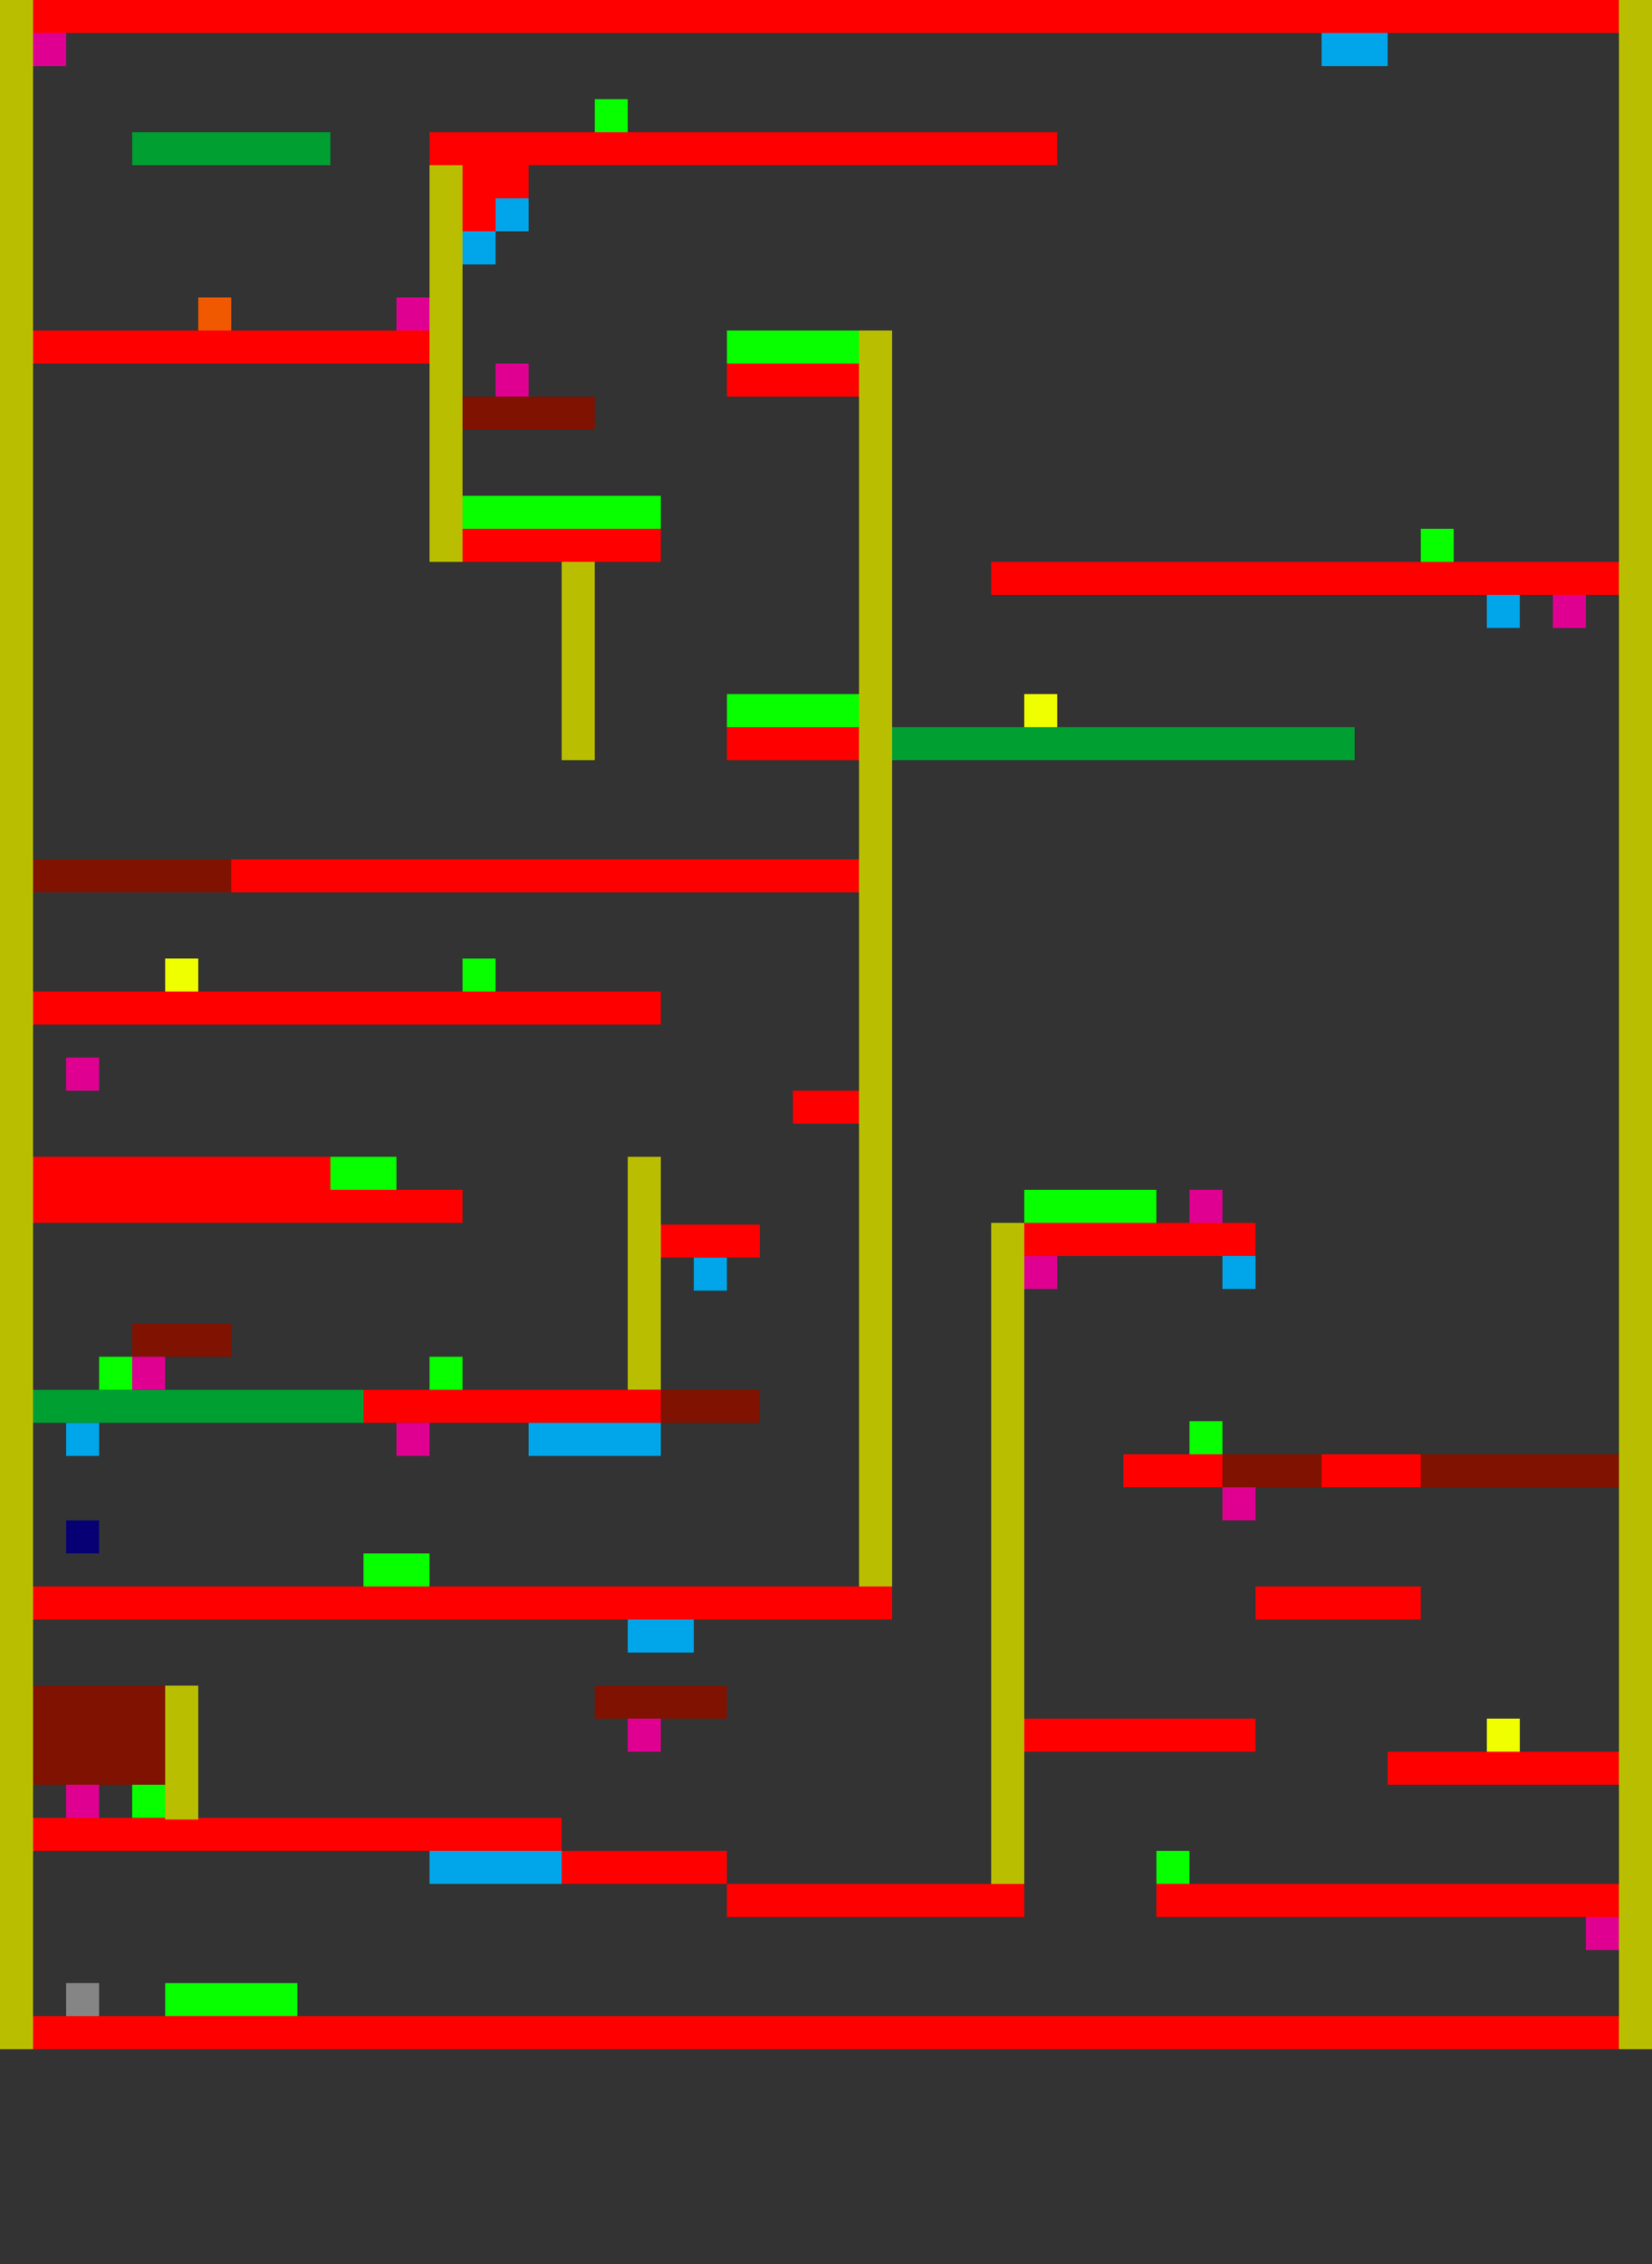 <?xml version="1.0" encoding="utf-8"?>
<!-- Generator: Adobe Illustrator 16.0.0, SVG Export Plug-In . SVG Version: 6.00 Build 0)  -->
<!DOCTYPE svg PUBLIC "-//W3C//DTD SVG 1.1//EN" "http://www.w3.org/Graphics/SVG/1.1/DTD/svg11.dtd">
<svg version="1.1" id="Layer_1" xmlns="http://www.w3.org/2000/svg" xmlns:xlink="http://www.w3.org/1999/xlink" x="0px" y="0px"
	 width="1000px" height="1370px" viewBox="0 0 1000 1370" enable-background="new 0 0 1000 1370" xml:space="preserve">
<rect x="0" y="0" width="1000" height="1370" fill="#333333" stroke="none"/>
<rect x="980" fill="#B9BF00" width="20" height="1240"/>
<rect x="520" y="200" fill="#B9BF00" width="20" height="760"/>
<rect x="600" y="740" fill="#B9BF00" width="20" height="400"/>
<rect x="380" y="700" fill="#B9BF00" width="20" height="141"/>
<rect x="20" y="1220" fill="#FF0000" width="960" height="20"/>
<rect fill="#B9BF00" width="20" height="1240"/>
<rect x="700" y="1140" fill="#FF0000" width="280" height="20"/>
<rect x="840" y="1060" fill="#FF0000" width="140" height="20"/>
<rect x="440" y="1140" fill="#FF0000" width="180" height="20"/>
<rect x="220" y="841" fill="#FF0000" width="180" height="20"/>
<rect x="20" y="960" fill="#FF0000" width="520" height="20"/>
<rect x="400" y="841" fill="#7F1200" width="60" height="20"/>
<rect x="400" y="741" fill="#FF0000" width="60" height="20"/>
<rect x="620" y="740" fill="#FF0000" width="140" height="20"/>
<rect x="680" y="880" fill="#FF0000" width="60" height="20"/>
<rect x="800" y="880" fill="#FF0000" width="60" height="20"/>
<rect x="740" y="880" fill="#7F1200" width="60" height="20"/>
<rect x="720" y="860" fill="#07FF00" width="20" height="20"/>
<rect x="220" y="940" fill="#07FF00" width="20" height="20"/>
<rect x="260" y="821" fill="#07FF00" width="20" height="20"/>
<rect x="760" y="960" fill="#FF0000" width="100" height="20"/>
<rect x="620" y="1040" fill="#FF0000" width="140" height="20"/>
<rect x="480" y="660" fill="#FF0000" width="40" height="20"/>
<rect x="40" y="861" fill="#00A6E9" width="20" height="20"/>
<rect x="320" y="861" fill="#00A6E9" width="20" height="20"/>
<rect x="340" y="861" fill="#00A6E9" width="20" height="20"/>
<rect x="360" y="861" fill="#00A6E9" width="20" height="20"/>
<rect x="380" y="861" fill="#00A6E9" width="20" height="20"/>
<rect x="420" y="761" fill="#00A6E9" width="20" height="20"/>
<rect x="740" y="760" fill="#00A6E9" width="20" height="20"/>
<rect x="360" y="1020" fill="#7F1200" width="80" height="20"/>
<rect x="340" y="1120" fill="#FF0000" width="100" height="20"/>
<rect x="20" y="1100" fill="#FF0000" width="320" height="20"/>
<rect x="20" fill="#FF0000" width="960" height="20"/>
<rect x="100" y="1200" fill="#07FF00" width="20" height="20"/>
<rect x="700" y="1120" fill="#07FF00" width="20" height="20"/>
<rect x="240" y="940" fill="#07FF00" width="20" height="20"/>
<rect x="260" y="1120" fill="#00A6E9" width="20" height="20"/>
<rect x="280" y="1120" fill="#00A6E9" width="20" height="20"/>
<rect x="300" y="1120" fill="#00A6E9" width="20" height="20"/>
<rect x="320" y="1120" fill="#00A6E9" width="20" height="20"/>
<rect x="120" y="1200" fill="#07FF00" width="20" height="20"/>
<rect x="140" y="1200" fill="#07FF00" width="20" height="20"/>
<rect x="160" y="1200" fill="#07FF00" width="20" height="20"/>
<rect x="40" y="1200" fill="#858585" width="20" height="20"/>
<rect x="380" y="980" fill="#00A6E9" width="20" height="20"/>
<rect x="400" y="980" fill="#00A6E9" width="20" height="20"/>
<rect x="380" y="1040" fill="#DF0092" width="20" height="20"/>
<rect x="960" y="1160" fill="#DF0092" width="20" height="20"/>
<rect x="900" y="1040" fill="#F0FF00" width="20" height="20"/>
<rect x="240" y="861" fill="#DF0092" width="20" height="20"/>
<rect x="740" y="900" fill="#DF0092" width="20" height="20"/>
<rect x="540" y="440" fill="#009F32" width="280" height="20"/>
<rect x="600" y="340" fill="#FF0000" width="380" height="20"/>
<rect x="260" y="80" fill="#FF0000" width="380" height="20"/>
<rect x="140" y="520" fill="#FF0000" width="380" height="20"/>
<rect x="860" y="320" fill="#07FF00" width="20" height="20"/>
<rect x="620" y="420" fill="#F0FF00" width="20" height="20"/>
<rect x="620" y="720" fill="#07FF00" width="20" height="20"/>
<rect x="640" y="720" fill="#07FF00" width="20" height="20"/>
<rect x="660" y="720" fill="#07FF00" width="20" height="20"/>
<rect x="680" y="720" fill="#07FF00" width="20" height="20"/>
<rect x="720" y="720" fill="#DF0092" width="20" height="20"/>
<rect x="280" y="320" fill="#FF0000" width="120" height="20"/>
<rect x="20" y="200" fill="#FF0000" width="240" height="20"/>
<rect x="280" y="300" fill="#07FF00" width="20" height="20"/>
<rect x="300" y="300" fill="#07FF00" width="20" height="20"/>
<rect x="320" y="300" fill="#07FF00" width="20" height="20"/>
<rect x="340" y="300" fill="#07FF00" width="20" height="20"/>
<rect x="360" y="300" fill="#07FF00" width="20" height="20"/>
<rect x="380" y="300" fill="#07FF00" width="20" height="20"/>
<rect x="440" y="220" fill="#FF0000" width="80" height="20"/>
<rect x="460" y="200" fill="#07FF00" width="20" height="20"/>
<rect x="480" y="200" fill="#07FF00" width="20" height="20"/>
<rect x="500" y="200" fill="#07FF00" width="20" height="20"/>
<rect x="440" y="200" fill="#07FF00" width="20" height="20"/>
<rect x="40" y="920" fill="#060074" width="20" height="20"/>
<rect x="260" y="100" fill="#B9BF00" width="20" height="240"/>
<rect x="440" y="440" fill="#FF0000" width="80" height="20"/>
<rect x="460" y="420" fill="#07FF00" width="20" height="20"/>
<rect x="480" y="420" fill="#07FF00" width="20" height="20"/>
<rect x="500" y="420" fill="#07FF00" width="20" height="20"/>
<rect x="440" y="420" fill="#07FF00" width="20" height="20"/>
<rect x="300" y="220" fill="#DF0092" width="20" height="20"/>
<rect x="280" y="240" fill="#7F1200" width="80" height="20"/>
<rect x="860" y="880" fill="#7F1200" width="120" height="20"/>
<rect x="20" y="1020" fill="#7F1200" width="80" height="20"/>
<rect x="40" y="1080" fill="#DF0092" width="20" height="20"/>
<rect x="20" y="1040" fill="#7F1200" width="80" height="20"/>
<rect x="20" y="1060" fill="#7F1200" width="80" height="20"/>
<rect x="80" y="1080" fill="#07FF00" width="20" height="20"/>
<rect x="100" y="1020" fill="#B9BF00" width="20" height="81"/>
<rect x="940" y="360" fill="#DF0092" width="20" height="20"/>
<rect x="900" y="360" fill="#00A6E9" width="20" height="20"/>
<rect x="120" y="180" fill="#F05900" width="20" height="20"/>
<rect x="280" y="140" fill="#00A6E9" width="20" height="20"/>
<rect x="300" y="120" fill="#00A6E9" width="20" height="20"/>
<rect x="280" y="100" fill="#FF0000" width="40" height="20"/>
<rect x="280" y="120" fill="#FF0000" width="20" height="20"/>
<rect x="80" y="80" fill="#009F32" width="120" height="20"/>
<rect x="20" y="20" fill="#DF0092" width="20" height="20"/>
<rect x="360" y="60" fill="#07FF00" width="20" height="20"/>
<rect x="20" y="600" fill="#FF0000" width="380" height="20"/>
<rect x="340" y="340" fill="#B9BF00" width="20" height="120"/>
<rect x="800" y="20" fill="#00A6E9" width="20" height="20"/>
<rect x="820" y="20" fill="#00A6E9" width="20" height="20"/>
<rect x="20" y="520" fill="#7F1200" width="120" height="20"/>
<rect x="100" y="580" fill="#F0FF00" width="20" height="20"/>
<rect x="280" y="580" fill="#07FF00" width="20" height="20"/>
<rect x="20" y="700" fill="#FF0000" width="180" height="20"/>
<rect x="20" y="720" fill="#FF0000" width="260" height="20"/>
<rect x="200" y="700" fill="#07FF00" width="20" height="20"/>
<rect x="220" y="700" fill="#07FF00" width="20" height="20"/>
<rect x="40" y="640" fill="#DF0092" width="20" height="20"/>
<rect x="20" y="841" fill="#009F32" width="200" height="20"/>
<rect x="80" y="801" fill="#7F1200" width="60" height="20"/>
<rect x="80" y="821" fill="#DF0092" width="20" height="20"/>
<rect x="60" y="821" fill="#07FF00" width="20" height="20"/>
<rect x="620" y="760" fill="#DF0092" width="20" height="20"/>
<rect x="240" y="180" fill="#DF0092" width="20" height="20"/>
</svg>
